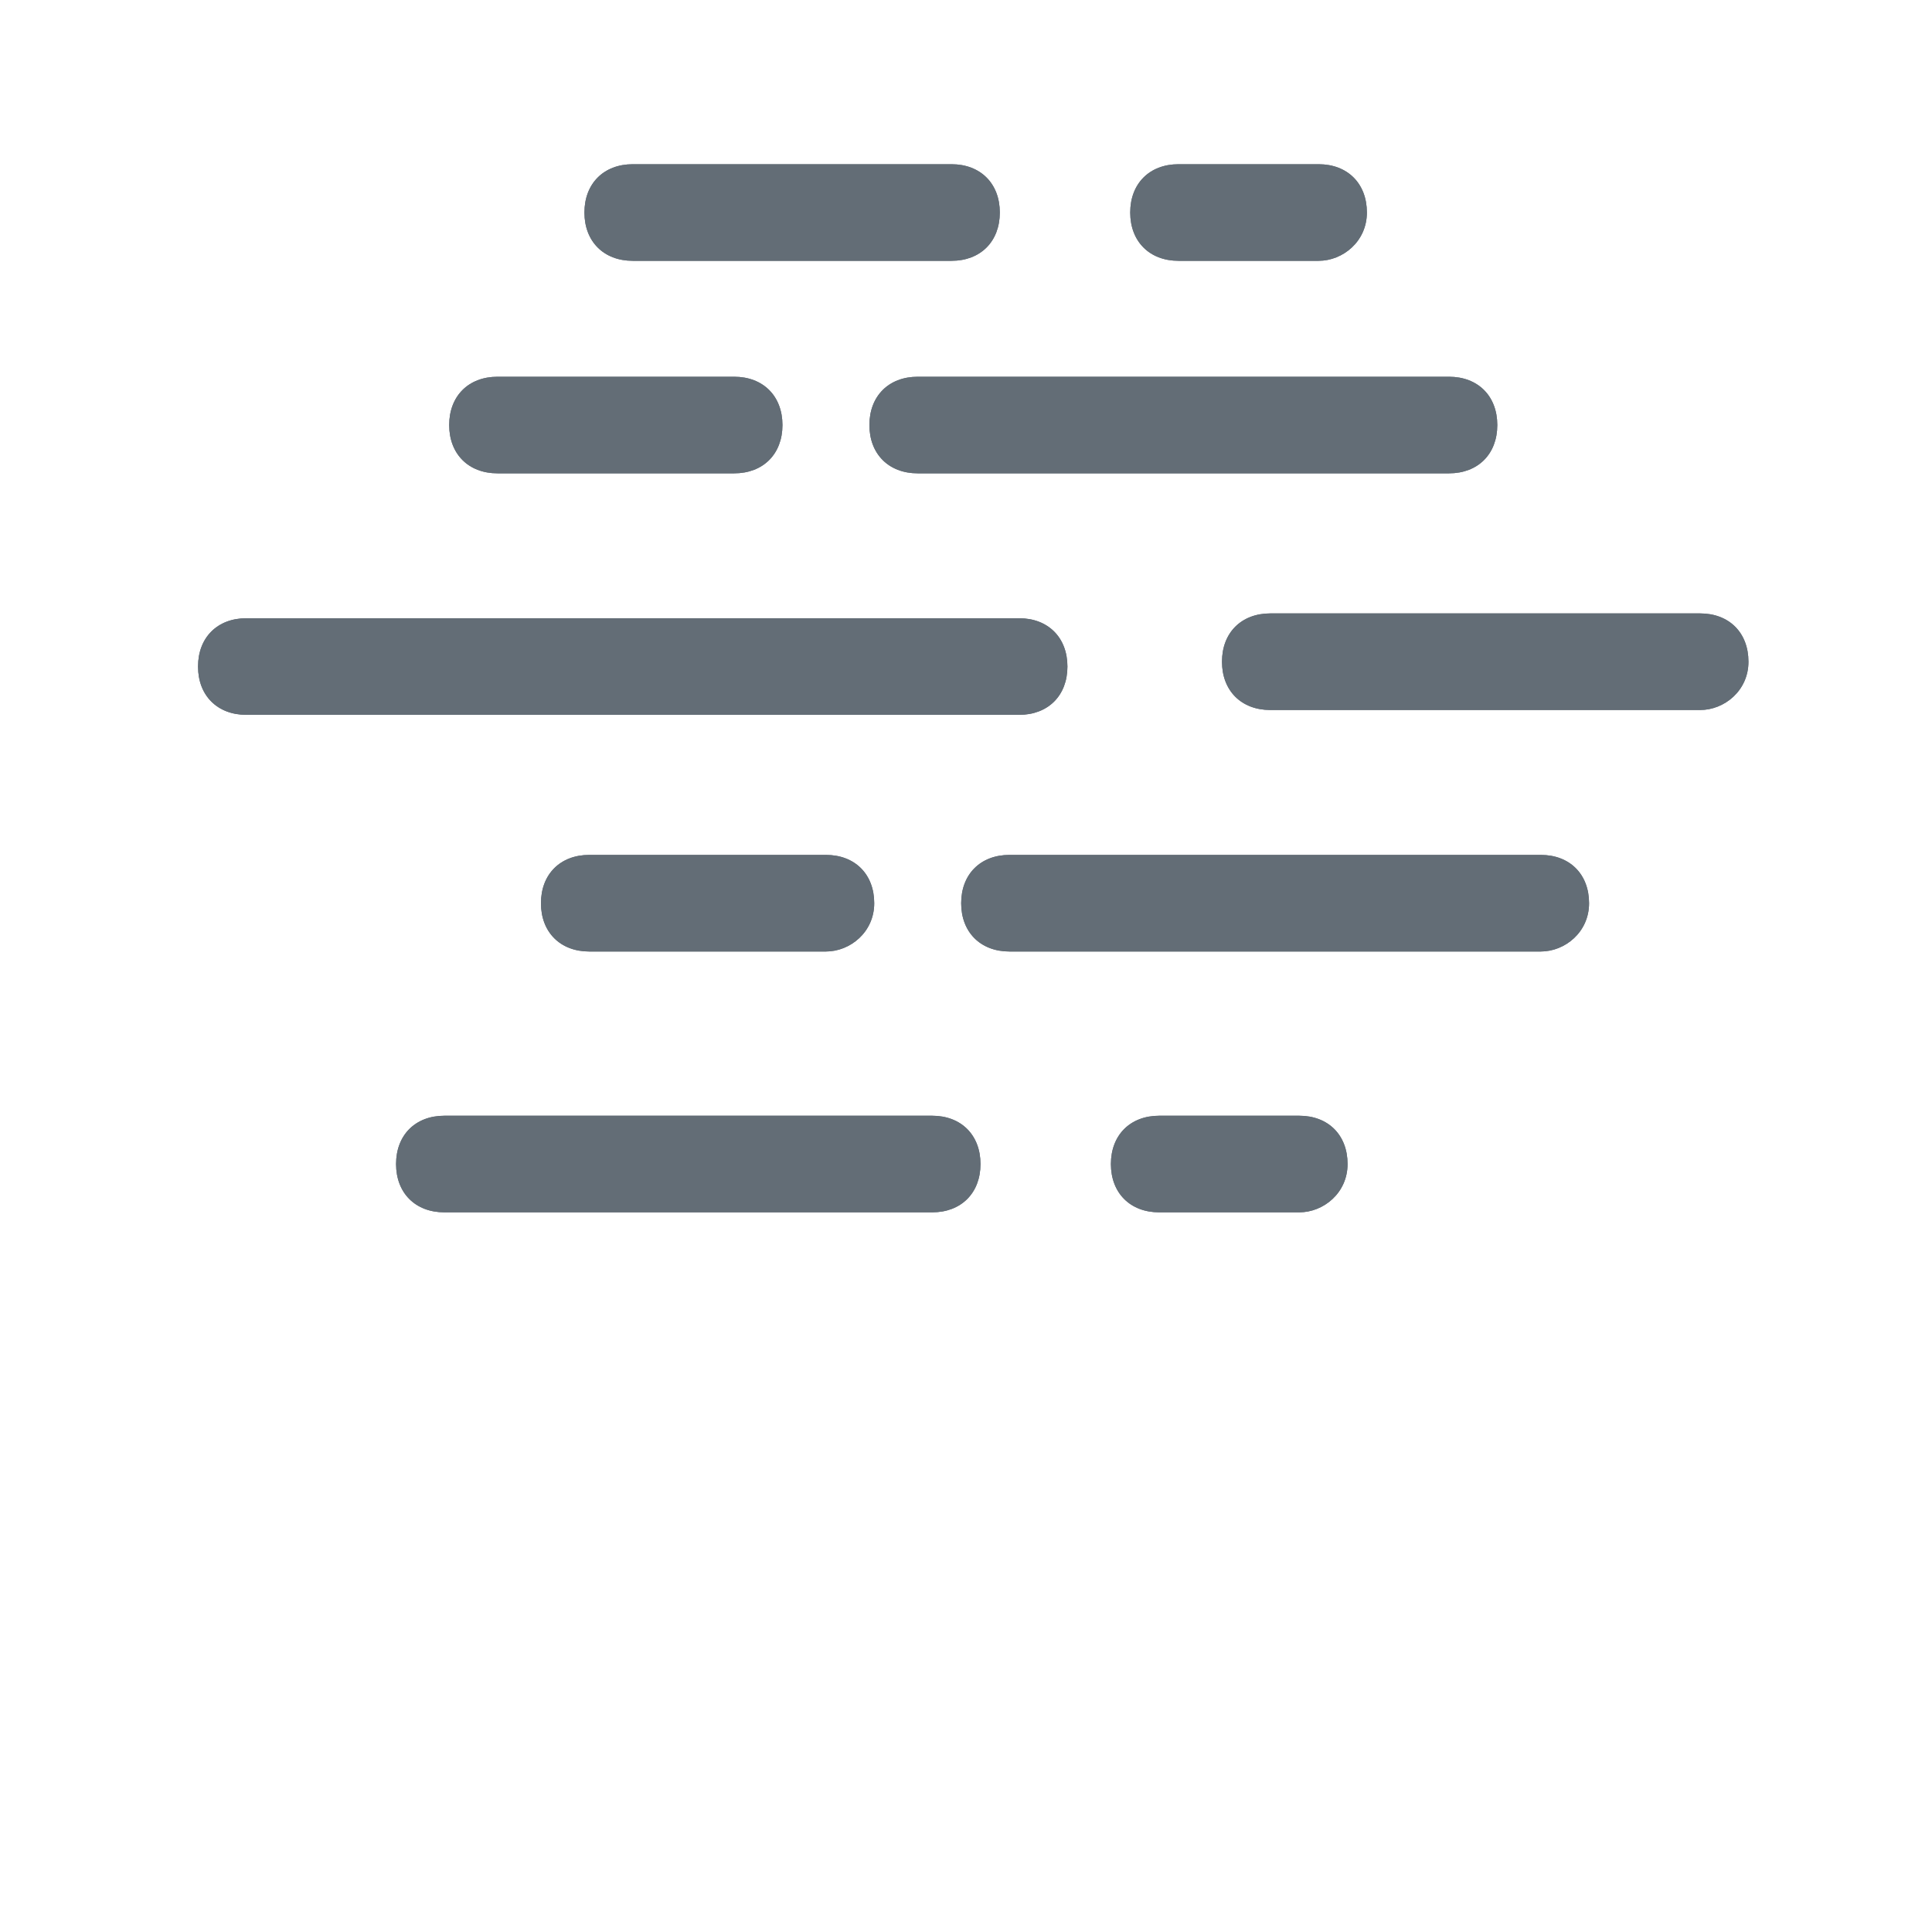 <?xml version="1.0" encoding="utf-8"?>
<!-- Generator: Adobe Illustrator 21.0.2, SVG Export Plug-In . SVG Version: 6.00 Build 0)  -->
<svg version="1.1" id="Layer_1" xmlns="http://www.w3.org/2000/svg" xmlns:xlink="http://www.w3.org/1999/xlink" x="0px" y="0px"
	 viewBox="0 0 40 40" style="enable-background:new 0 0 40 40;" xml:space="preserve">
<style type="text/css">
	.st0{display:none;fill:#636D76;}
	.st1{fill:#636D76;}
</style>
<circle class="st0" cx="20" cy="14" r="12"/>
<g>
	<path class="st1" d="M31.9,19.7h-11c-0.6,0-1-0.4-1-1s0.4-1,1-1h11c0.6,0,1,0.4,1,1S32.4,19.7,31.9,19.7z"/>
</g>
<g>
	<path class="st1" d="M17.1,19.7h-4.9c-0.6,0-1-0.4-1-1s0.4-1,1-1h4.9c0.6,0,1,0.4,1,1S17.6,19.7,17.1,19.7z"/>
</g>
<g>
	<path class="st1" d="M30,9.8H19c-0.6,0-1-0.4-1-1s0.4-1,1-1h11c0.6,0,1,0.4,1,1S30.6,9.8,30,9.8z"/>
</g>
<g>
	<path class="st1" d="M15.2,9.8h-4.9c-0.6,0-1-0.4-1-1s0.4-1,1-1h4.9c0.6,0,1,0.4,1,1S15.8,9.8,15.2,9.8z"/>
</g>
<g>
	<path class="st1" d="M35.2,14.7h-8.9c-0.6,0-1-0.4-1-1s0.4-1,1-1h8.9c0.6,0,1,0.4,1,1S35.7,14.7,35.2,14.7z"/>
</g>
<g>
	<path class="st1" d="M19.3,25.1H9.2c-0.6,0-1-0.4-1-1s0.4-1,1-1h10.1c0.6,0,1,0.4,1,1S19.9,25.1,19.3,25.1z"/>
</g>
<g>
	<path class="st1" d="M26.9,25.1H24c-0.6,0-1-0.4-1-1s0.4-1,1-1h2.9c0.6,0,1,0.4,1,1S27.4,25.1,26.9,25.1z"/>
</g>
<g>
	<path class="st1" d="M19.7,5.4h-6.6c-0.6,0-1-0.4-1-1s0.4-1,1-1h6.6c0.6,0,1,0.4,1,1S20.3,5.4,19.7,5.4z"/>
</g>
<g>
	<path class="st1" d="M27.3,5.4h-2.9c-0.6,0-1-0.4-1-1s0.4-1,1-1h2.9c0.6,0,1,0.4,1,1S27.8,5.4,27.3,5.4z"/>
</g>
<g>
	<path class="st1" d="M21.1,14.8h-16c-0.6,0-1-0.4-1-1s0.4-1,1-1h16c0.6,0,1,0.4,1,1S21.7,14.8,21.1,14.8z"/>
</g>
<g>
	<path class="st1" d="M31.9,19.7h-11c-0.6,0-1-0.4-1-1s0.4-1,1-1h11c0.6,0,1,0.4,1,1S32.4,19.7,31.9,19.7z"/>
</g>
<g>
	<path class="st1" d="M17.1,19.7h-4.9c-0.6,0-1-0.4-1-1s0.4-1,1-1h4.9c0.6,0,1,0.4,1,1S17.6,19.7,17.1,19.7z"/>
</g>
<g>
	<path class="st1" d="M30,9.8H19c-0.6,0-1-0.4-1-1s0.4-1,1-1h11c0.6,0,1,0.4,1,1S30.6,9.8,30,9.8z"/>
</g>
<g>
	<path class="st1" d="M15.2,9.8h-4.9c-0.6,0-1-0.4-1-1s0.4-1,1-1h4.9c0.6,0,1,0.4,1,1S15.8,9.8,15.2,9.8z"/>
</g>
<g>
	<path class="st1" d="M35.2,14.7h-8.9c-0.6,0-1-0.4-1-1s0.4-1,1-1h8.9c0.6,0,1,0.4,1,1S35.7,14.7,35.2,14.7z"/>
</g>
<g>
	<path class="st1" d="M19.3,25.1H9.2c-0.6,0-1-0.4-1-1s0.4-1,1-1h10.1c0.6,0,1,0.4,1,1S19.9,25.1,19.3,25.1z"/>
</g>
<g>
	<path class="st1" d="M26.9,25.1H24c-0.6,0-1-0.4-1-1s0.4-1,1-1h2.9c0.6,0,1,0.4,1,1S27.4,25.1,26.9,25.1z"/>
</g>
<g>
	<path class="st1" d="M19.7,5.4h-6.6c-0.6,0-1-0.4-1-1s0.4-1,1-1h6.6c0.6,0,1,0.4,1,1S20.3,5.4,19.7,5.4z"/>
</g>
<g>
	<path class="st1" d="M27.3,5.4h-2.9c-0.6,0-1-0.4-1-1s0.4-1,1-1h2.9c0.6,0,1,0.4,1,1S27.8,5.4,27.3,5.4z"/>
</g>
<g>
	<path class="st1" d="M21.1,14.8h-16c-0.6,0-1-0.4-1-1s0.4-1,1-1h16c0.6,0,1,0.4,1,1S21.7,14.8,21.1,14.8z"/>
</g>
</svg>
